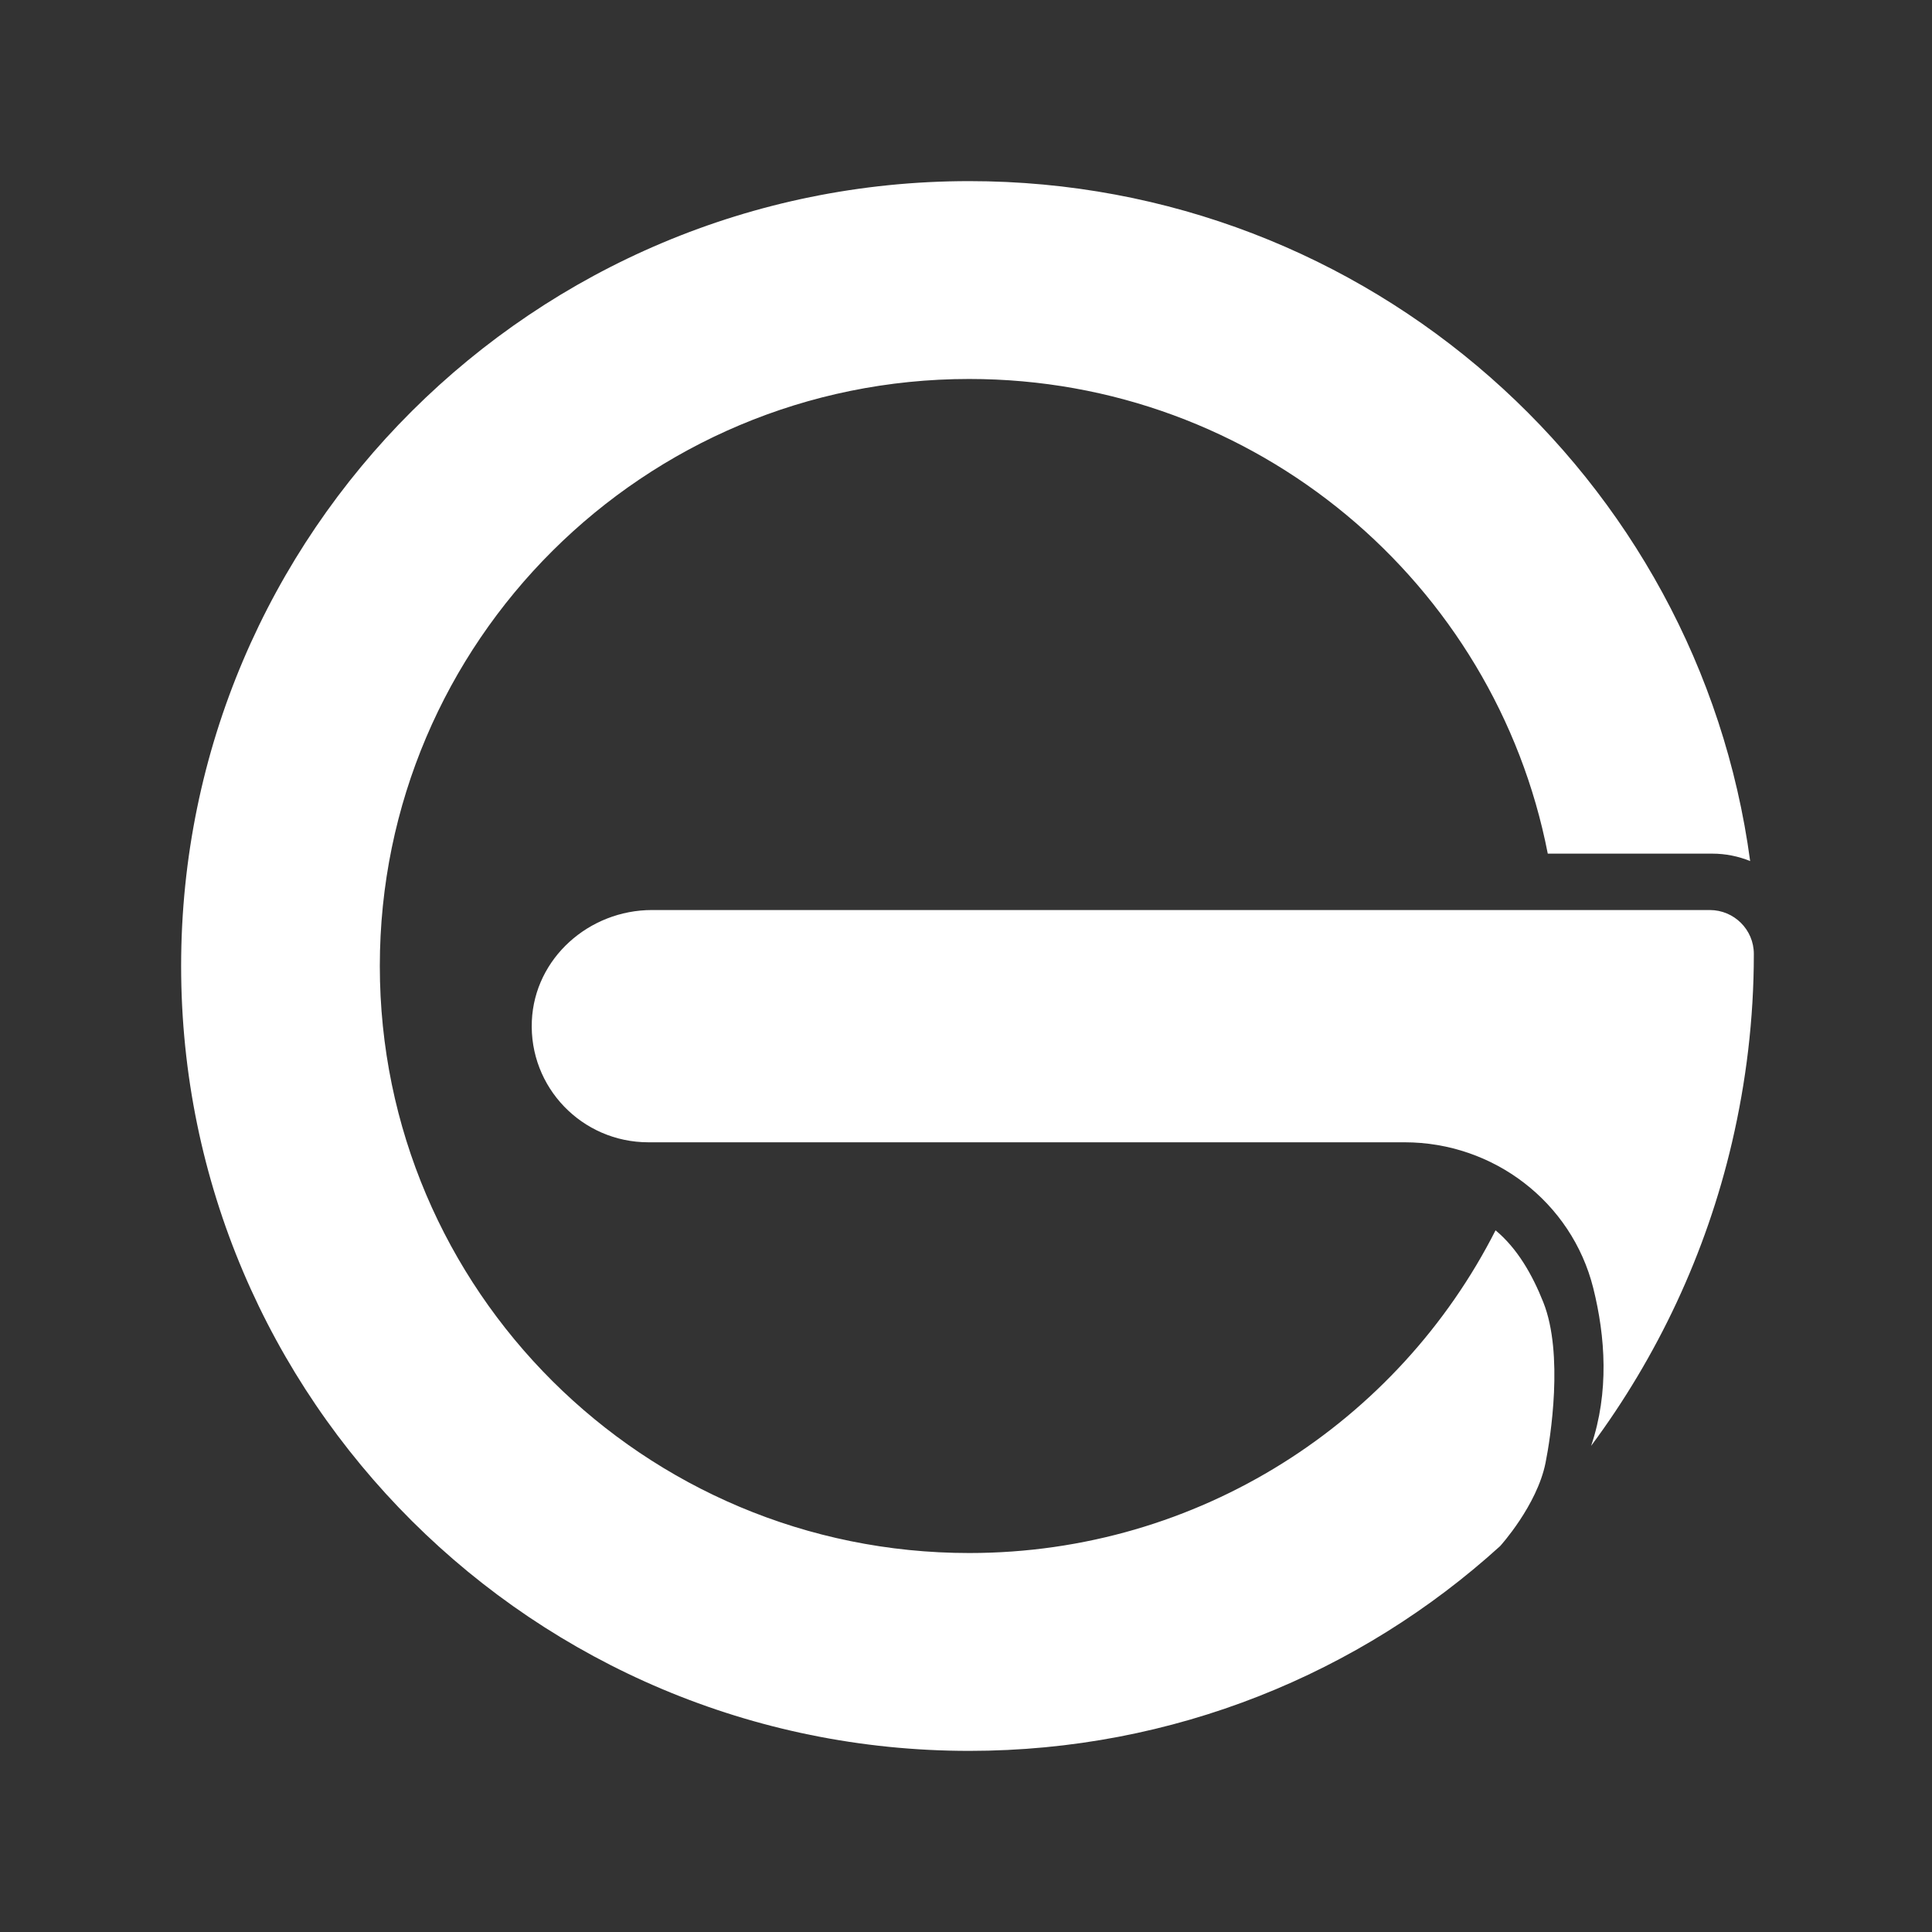 <svg width="32" height="32" viewBox="0 0 32 32" fill="none" xmlns="http://www.w3.org/2000/svg">
<rect x="0" y="0" width="32" height="32" fill="#333333" stroke="none"/>
<g clip-path="url(#clip0_3382_41649)">
<path d="M25.745 15.073H10.799C9.756 15.073 8.855 15.871 8.809 16.909C8.76 18.011 9.642 18.92 10.739 18.92H23.265C24.737 18.92 26.032 19.91 26.389 21.333C26.59 22.138 26.655 23.056 26.354 23.948C27.45 22.471 28.257 20.768 28.688 18.92C28.921 17.919 29.049 16.878 29.049 15.807V15.799C29.049 15.398 28.722 15.073 28.319 15.073H25.745Z" fill="white"/>
<path d="M25.599 24.229C25.682 23.816 25.901 22.423 25.563 21.572C25.382 21.115 25.131 20.676 24.771 20.378C23.162 23.548 19.864 25.723 16.053 25.723C10.662 25.723 6.291 21.37 6.291 16C6.291 10.63 10.662 6.277 16.053 6.277C20.806 6.277 24.764 9.66 25.636 14.139H28.361C28.582 14.139 28.794 14.183 28.988 14.262C28.134 7.905 22.671 3 16.053 3C8.844 3 3 8.821 3 16C3 23.18 8.844 29 16.053 29C19.441 29 22.527 27.715 24.847 25.608C24.847 25.608 25.457 24.937 25.599 24.229Z" fill="white"/>
</g>
<defs>
<clipPath id="clip0_3382_41649">
<rect width="32" height="32" fill="white"/>
</clipPath>
</defs>
</svg>
